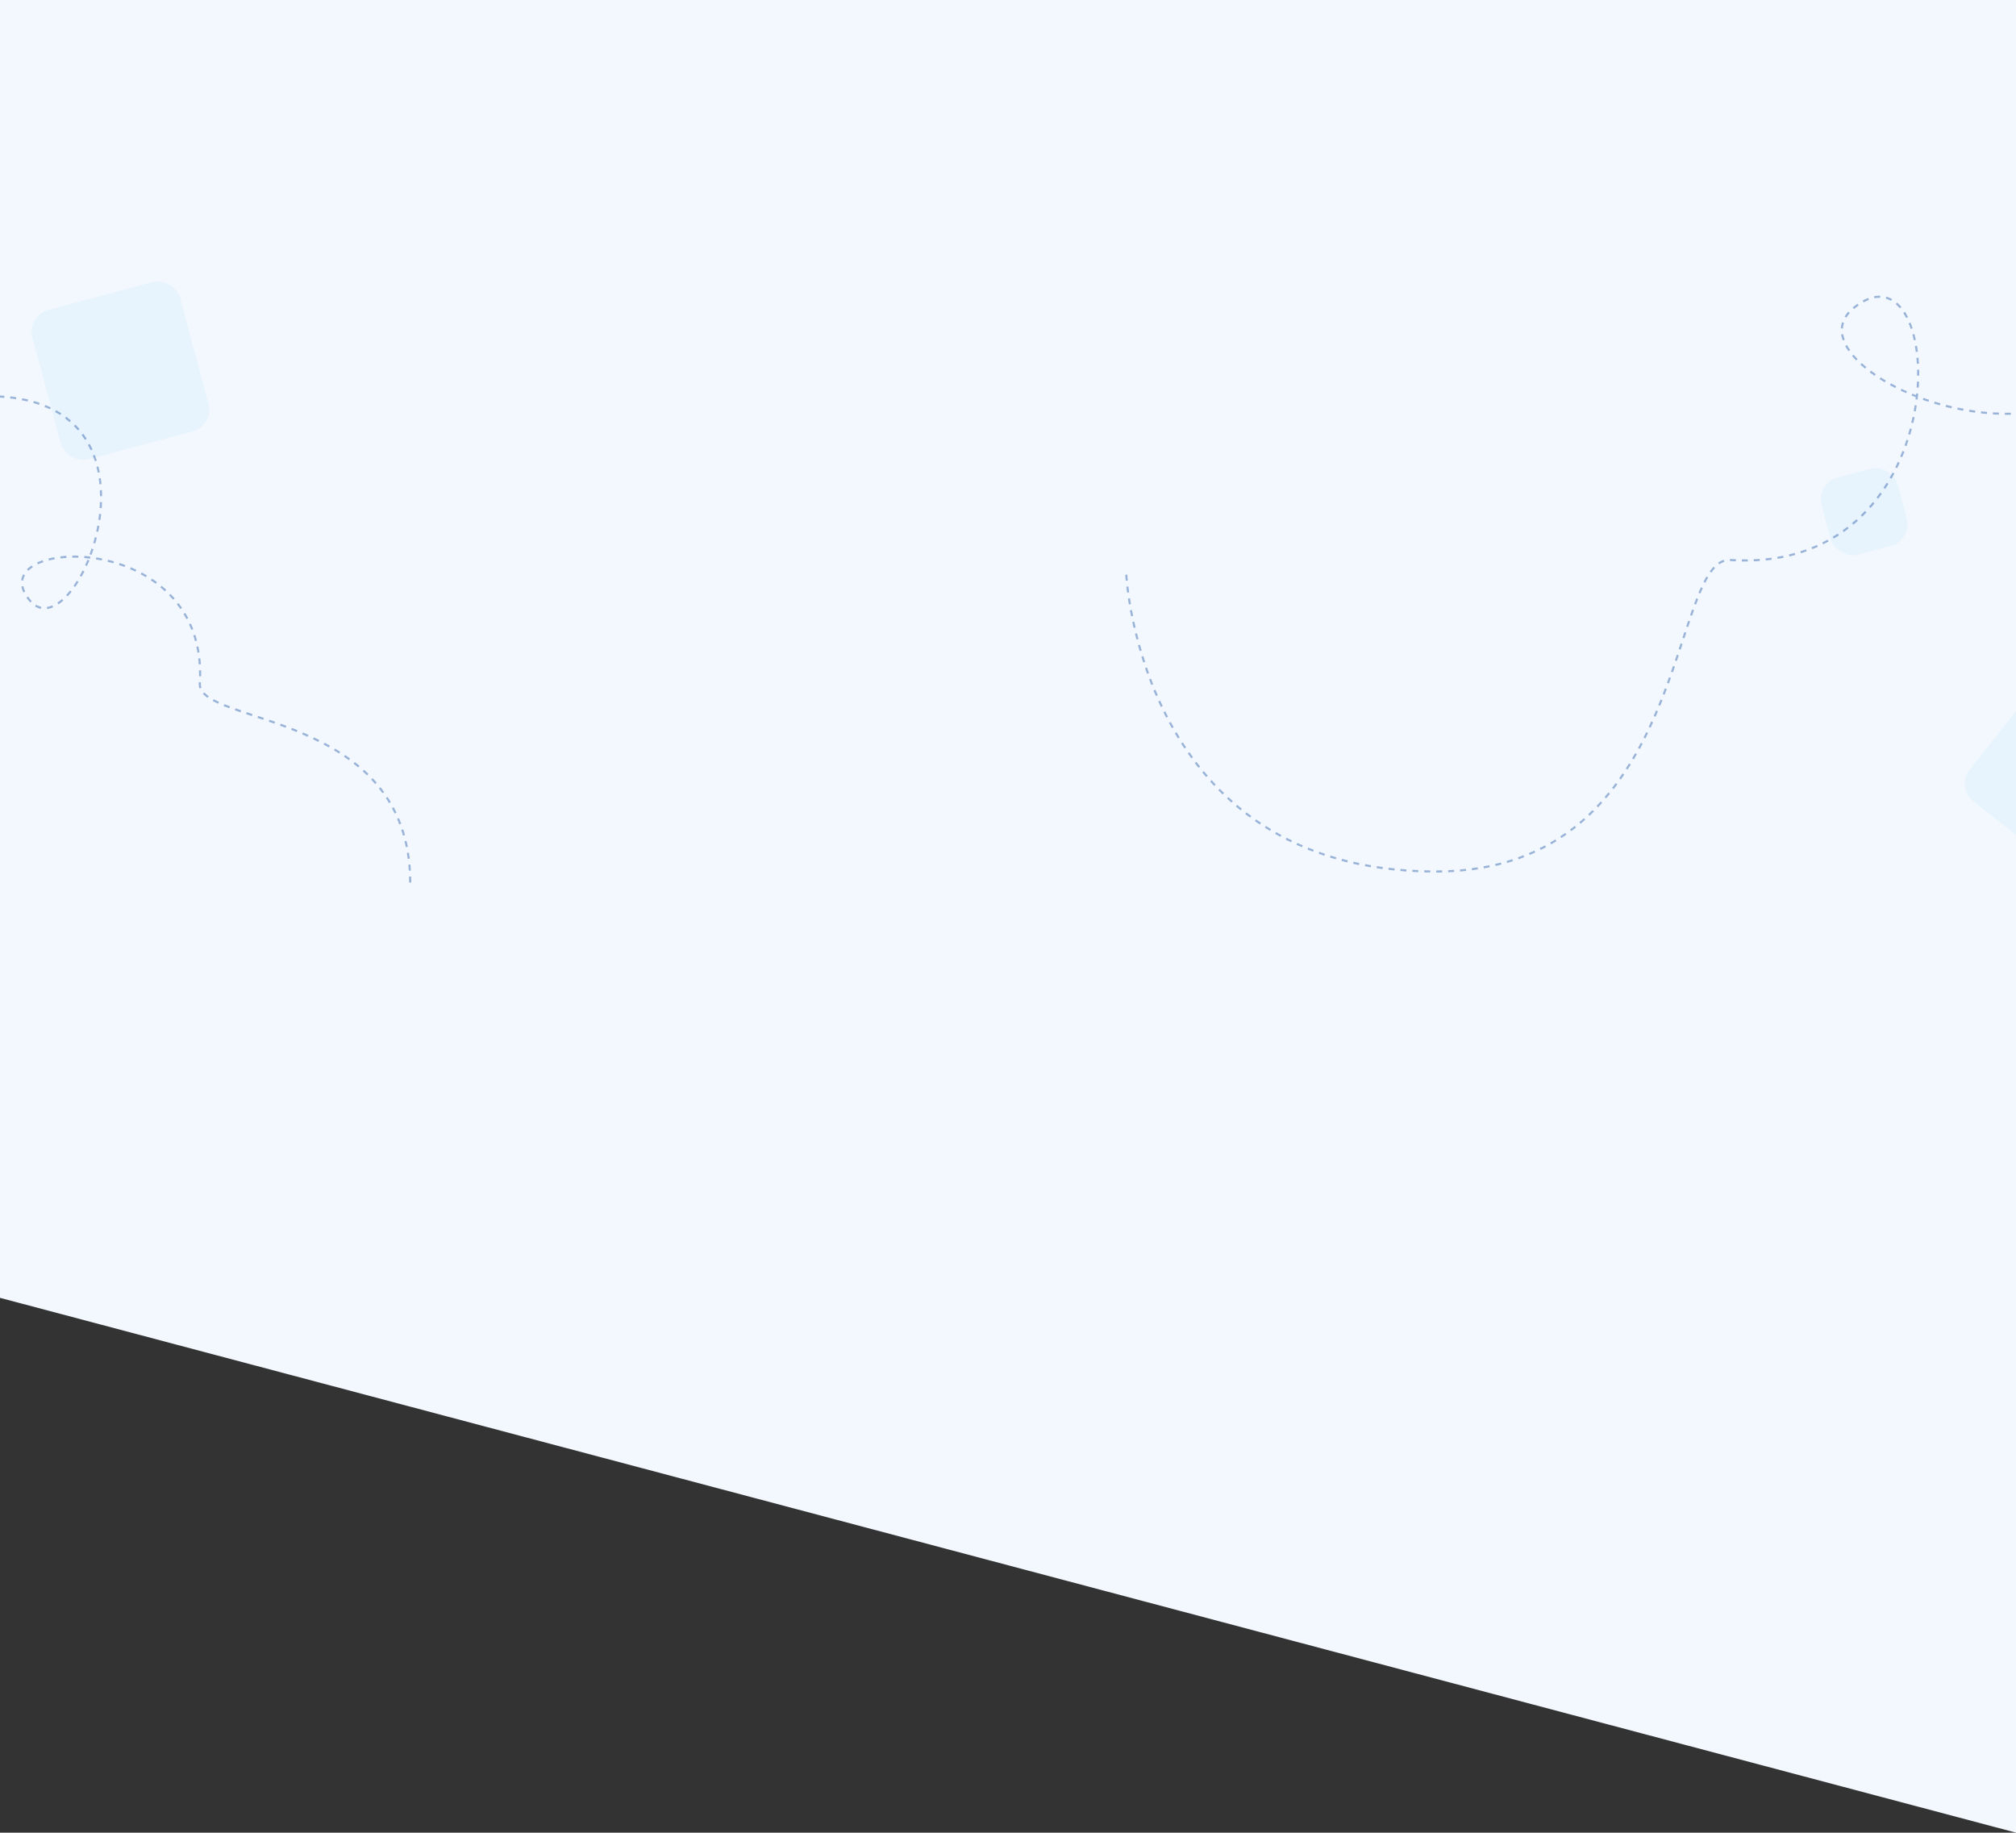<svg xmlns="http://www.w3.org/2000/svg" width="1440" height="1309" fill="none" viewBox="0 0 1440 1309">
    <rect x="0" y="0" width="1440" height="1309" fill="#333333" stroke="none"/>
    <path fill="#F2F8FD" d="M1440 0H0v927l1440 382V0z"/>
    <rect width="109.198" height="110.435" x="19" y="225.555" fill="#E7F3FD" rx="16" transform="rotate(-15 19 225.555)"/>
    <rect width="56.311" height="56.949" x="1297" y="345.262" fill="#E7F3FD" rx="16" transform="rotate(-15 1297 345.262)"/>
    <rect width="136.848" height="138.399" x="1397" y="562.311" fill="#E7F3FD" rx="16" transform="rotate(-51.643 1397 562.311)"/>
    <path stroke="#3F6DB4" stroke-dasharray="4.26 4.26" stroke-width="1.5" d="M804.5 410.5s9.999 212 221 212c182.5 0 166.07-225.293 210.5-222.5 167 10.5 155-235 88-180-63.82 52.393 258.5 180 211-95M293 630.345c0-123.256-152.158-112.161-150.271-142.167C149.82 375.39-15.985 383.494 21.161 428.745 56.546 471.85 142.729 254.16-43 286.24" opacity=".5"/>
</svg>

